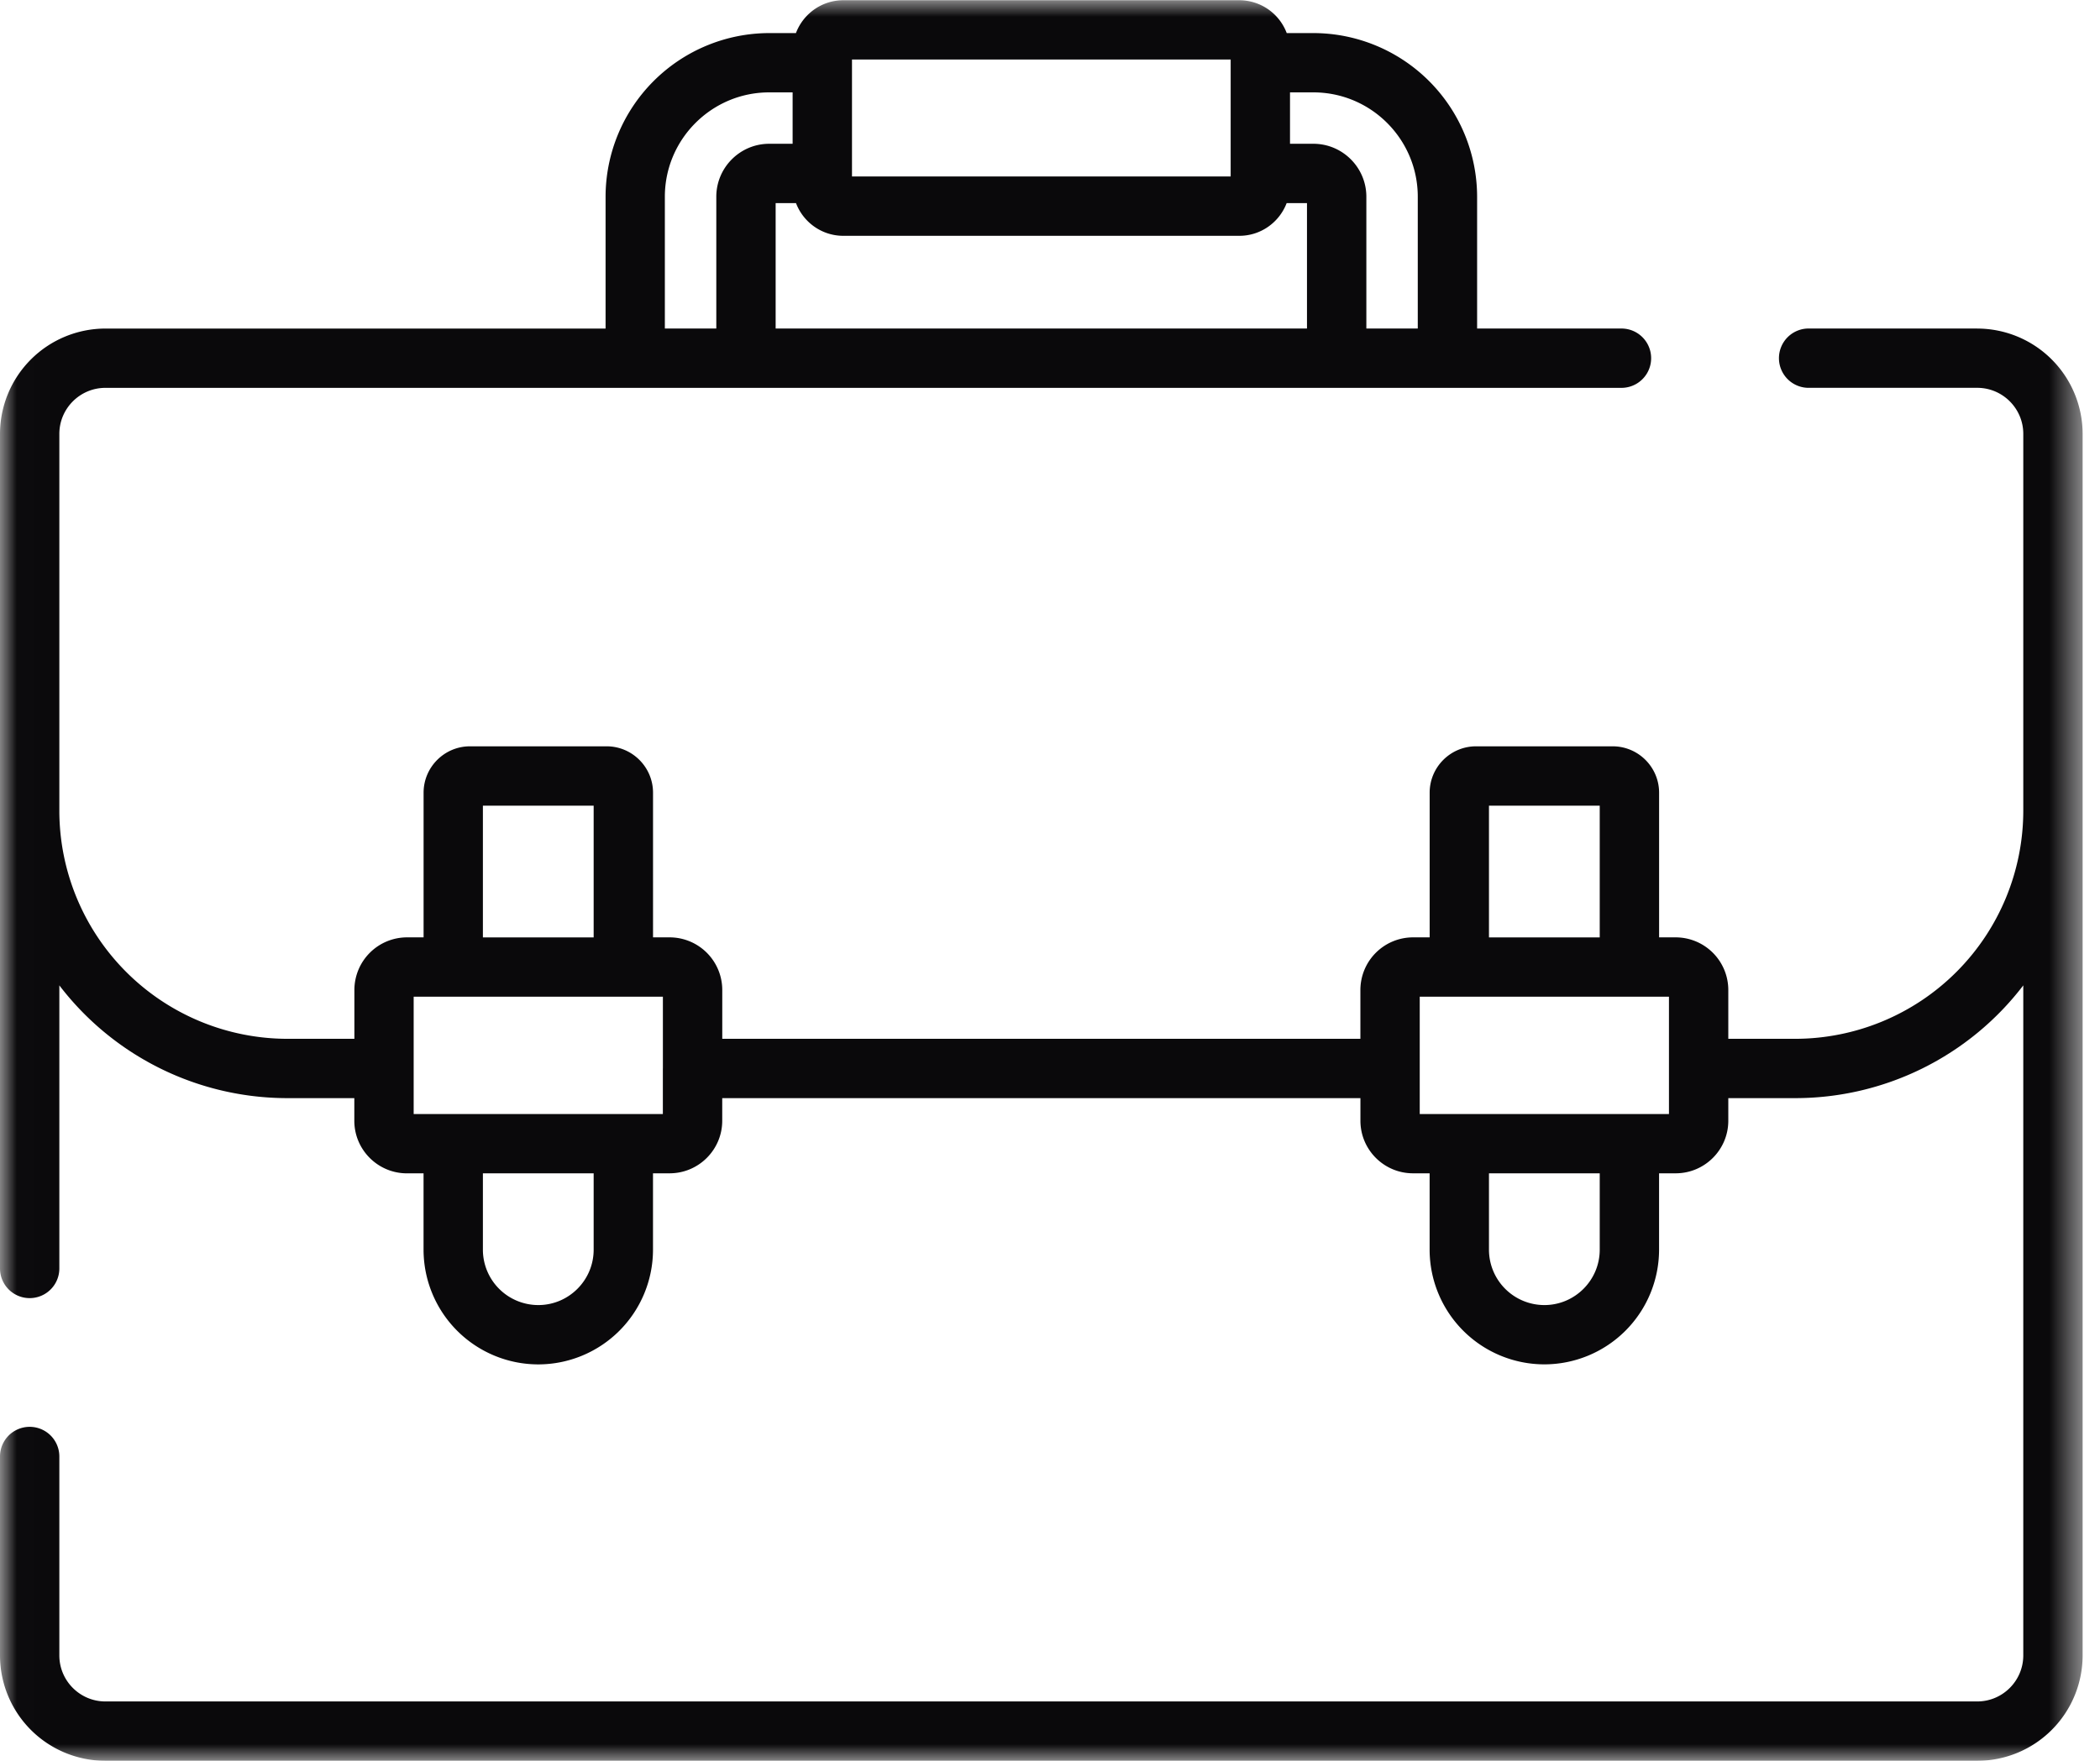 <svg xmlns="http://www.w3.org/2000/svg" xmlns:xlink="http://www.w3.org/1999/xlink" width="62" height="52" viewBox="0 0 62 52"><defs><path id="a" d="M.007.006h61.48v51.987H.007z"/></defs><g fill="none" fill-rule="evenodd"><mask id="b" fill="#fff"><use xlink:href="#a"/></mask><path fill="#0A090B" d="M49.274 31.555v1.344h-7.358v-3.464h7.358v2.12zm-2.044 5.35c0 .902-.733 1.636-1.635 1.636a1.637 1.637 0 0 1-1.635-1.635V34.65h3.27v2.255zm-3.27-9.222h3.27v-3.89h-3.27v3.89zm-24.39 3.872v1.344h-7.357v-3.464h7.358v2.12zm-2.043 5.35c0 .902-.733 1.636-1.635 1.636a1.637 1.637 0 0 1-1.635-1.635V34.65h3.27v2.255zm-3.27-9.222h3.27v-3.89h-3.27v3.89zM19.629 5.81c0-1.7 1.383-3.082 3.082-3.082h.69v1.518h-.69c-.862 0-1.563.702-1.563 1.564v3.892h-1.519V5.81zm3.872.188c.214.564.759.966 1.397.966H36.59c.638 0 1.182-.402 1.397-.966h.6v3.704H22.9V5.999h.602zm1.653-.786h11.18V1.758h-11.18v3.455zm12.932-2.484h.69c1.7 0 3.082 1.383 3.082 3.082v3.892H40.34V5.81c0-.862-.702-1.564-1.564-1.564h-.69V2.73zm20.29 6.974h-4.949a.876.876 0 1 0 0 1.751h4.948c.75 0 1.36.61 1.36 1.36v11.131a6.741 6.741 0 0 1-6.733 6.734h-1.976v-1.444a1.555 1.555 0 0 0-1.553-1.552h-.49V23.41c0-.755-.615-1.37-1.371-1.37h-4.033c-.756 0-1.37.615-1.37 1.37v4.272h-.492a1.555 1.555 0 0 0-1.553 1.553v1.443h-18.84v-1.444a1.555 1.555 0 0 0-1.553-1.552h-.491V23.41c0-.755-.615-1.37-1.37-1.37h-4.034c-.755 0-1.37.615-1.37 1.37v4.272h-.49a1.555 1.555 0 0 0-1.553 1.553v1.443H8.486a6.741 6.741 0 0 1-6.734-6.734v-11.13c0-.75.61-1.36 1.36-1.36h44.76a.876.876 0 1 0 0-1.752H43.61V5.81A4.84 4.84 0 0 0 38.776.977h-.787a1.497 1.497 0 0 0-1.4-.97h-11.69c-.64 0-1.186.404-1.4.97h-.787a4.84 4.84 0 0 0-4.833 4.834v3.892H3.112A3.115 3.115 0 0 0 0 12.815V37.46a.876.876 0 0 0 1.752 0V29.1a8.475 8.475 0 0 0 6.734 3.33h1.975v.669c0 .856.697 1.552 1.553 1.552h.491v2.255a3.39 3.39 0 0 0 3.387 3.387 3.39 3.39 0 0 0 3.387-3.387V34.65h.491c.856 0 1.553-.696 1.553-1.552v-.668h18.842v.668c0 .856.696 1.552 1.552 1.552h.491v2.255a3.39 3.39 0 0 0 3.387 3.387 3.39 3.39 0 0 0 3.387-3.387V34.65h.491c.856 0 1.553-.696 1.553-1.552v-.668h1.976a8.475 8.475 0 0 0 6.733-3.33v19.787c0 .75-.61 1.36-1.36 1.36H3.112c-.75 0-1.36-.61-1.36-1.36v-5.874a.876.876 0 0 0-1.752 0v5.874A3.115 3.115 0 0 0 3.112 52h55.263a3.115 3.115 0 0 0 3.112-3.112V12.815a3.115 3.115 0 0 0-3.112-3.112z" mask="url(#b)"/></g></svg>